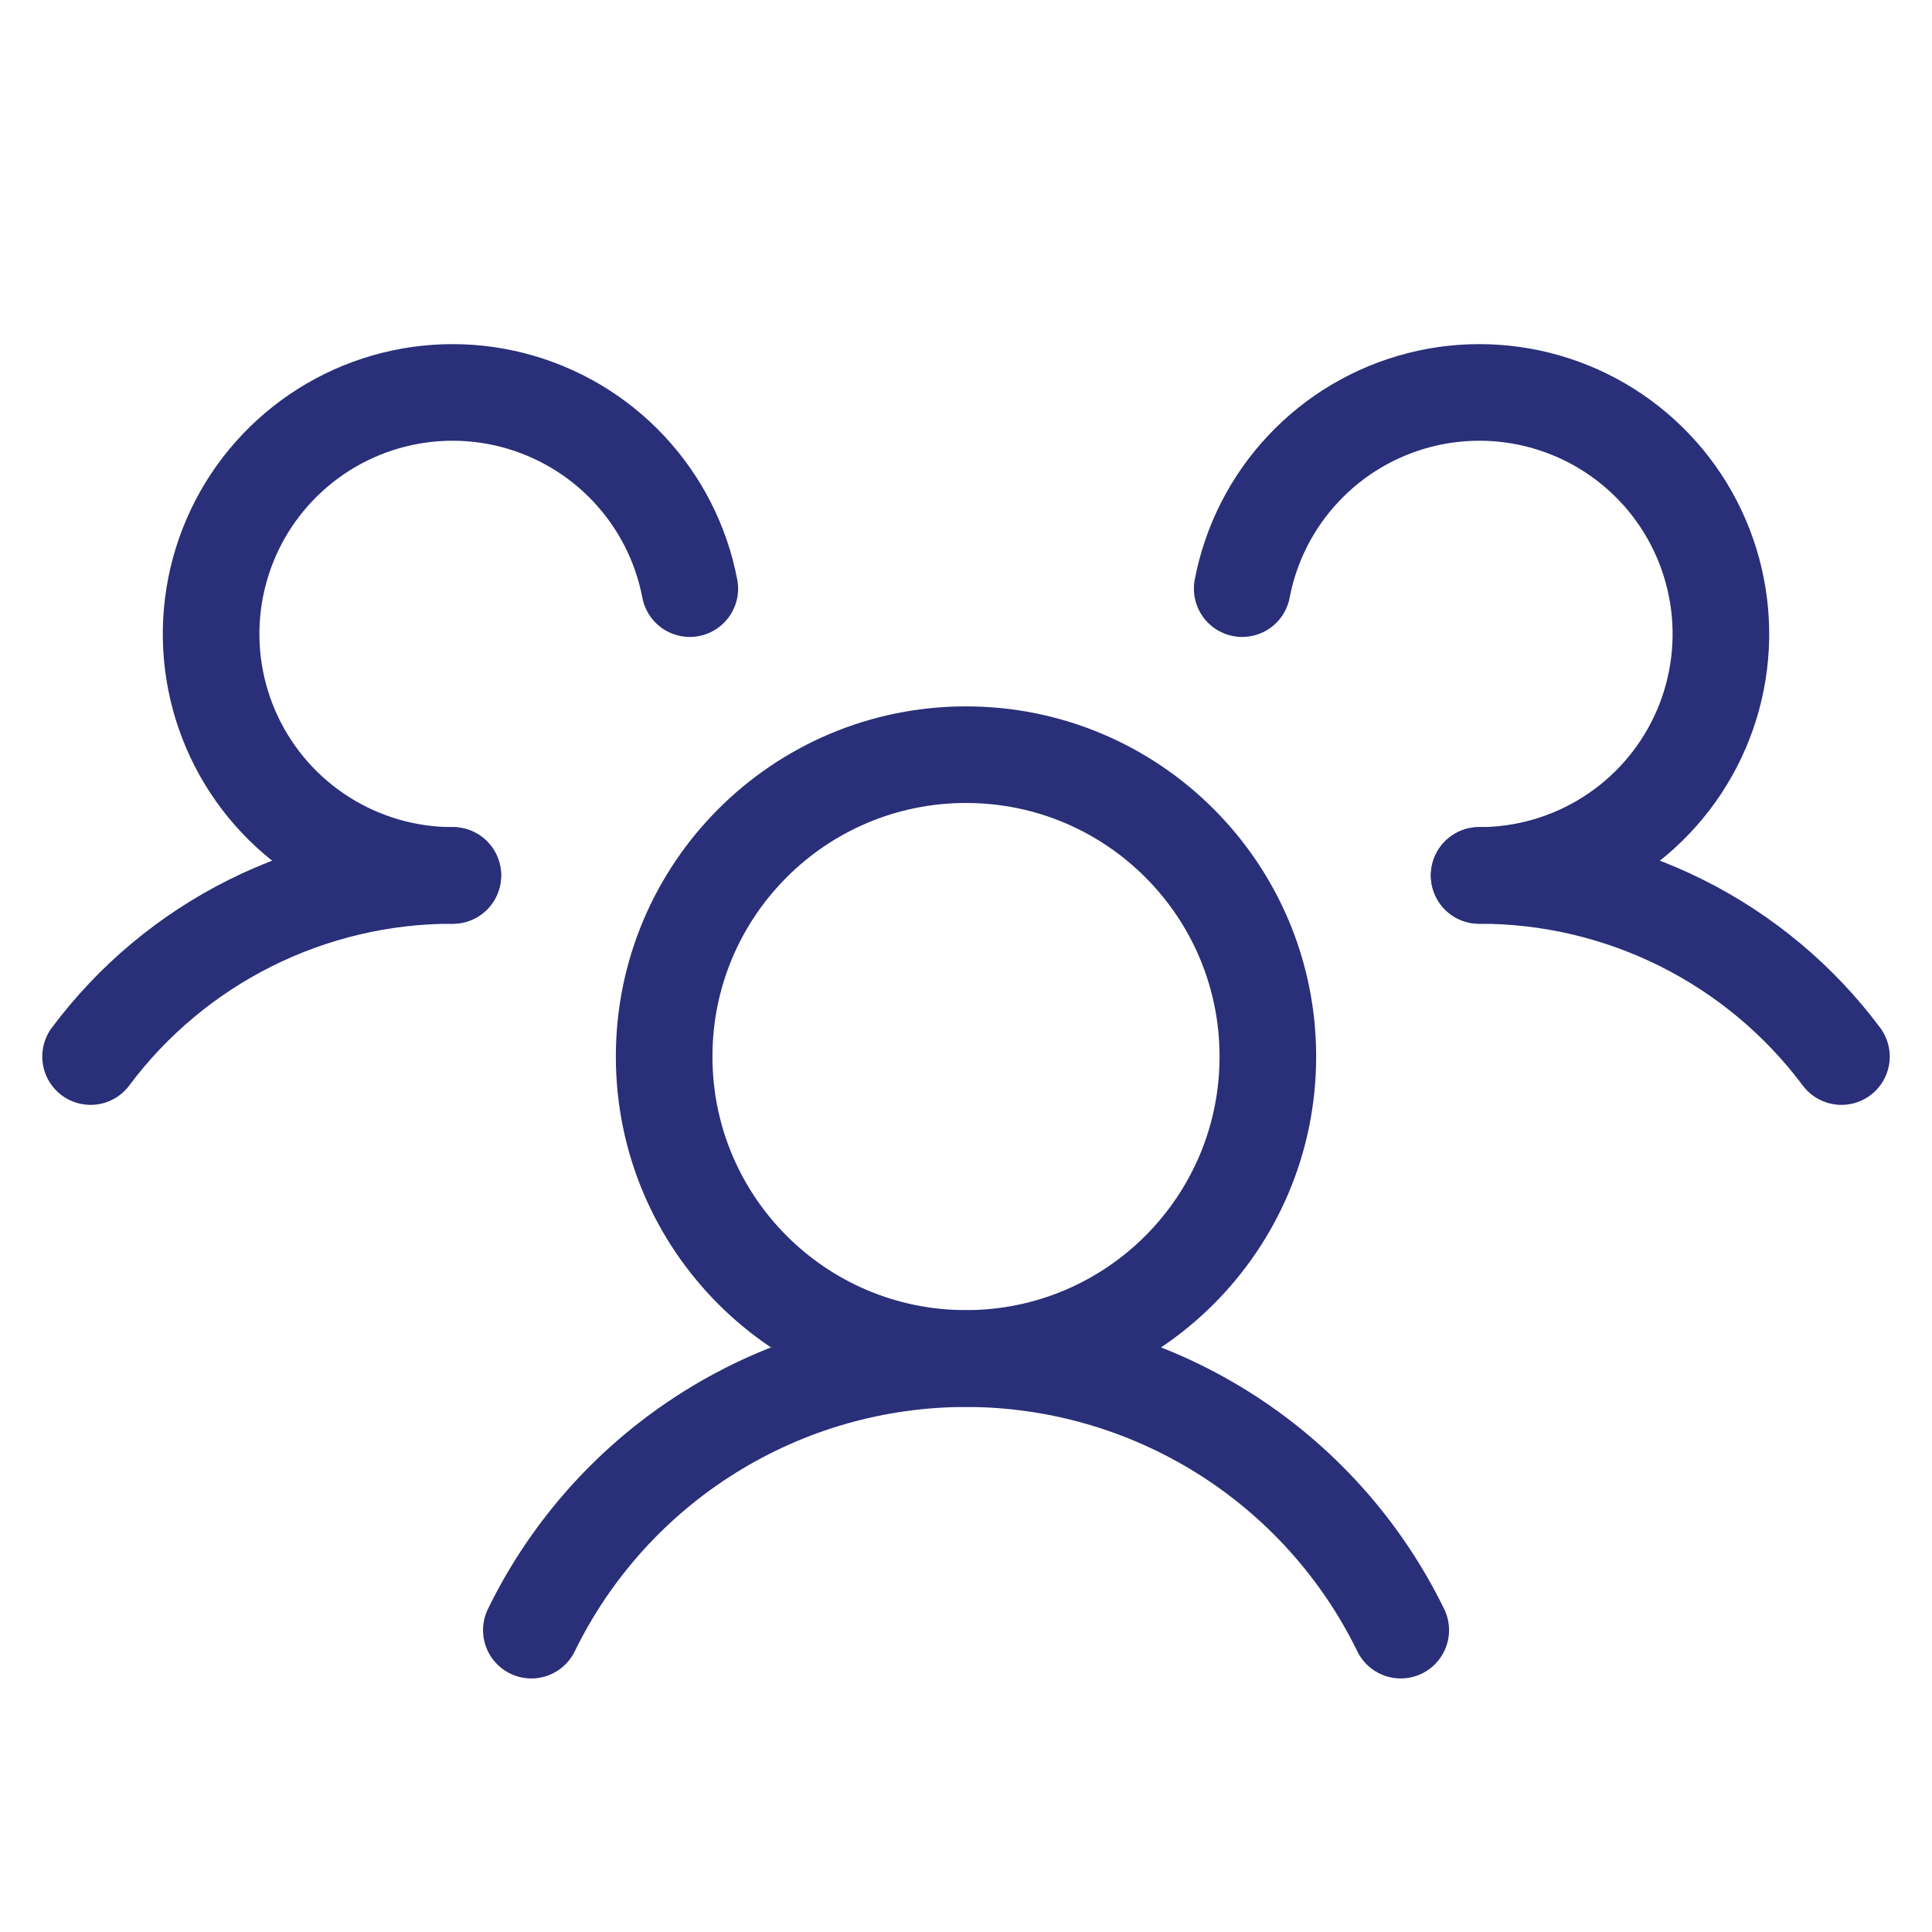 <svg width="50" height="50" viewBox="0 0 50 50" fill="none" xmlns="http://www.w3.org/2000/svg">
<path d="M25 35.156C29.315 35.156 32.812 31.659 32.812 27.344C32.812 23.029 29.315 19.531 25 19.531C20.685 19.531 17.188 23.029 17.188 27.344C17.188 31.659 20.685 35.156 25 35.156Z" stroke="#292F78" stroke-width="2.5" stroke-linecap="round" stroke-linejoin="round"/>
<path d="M38.281 22.656C40.101 22.653 41.896 23.076 43.524 23.889C45.152 24.703 46.567 25.886 47.656 27.344" stroke="#292F78" stroke-width="2.5" stroke-linecap="round" stroke-linejoin="round"/>
<path d="M2.344 27.344C3.433 25.886 4.848 24.703 6.476 23.889C8.104 23.076 9.899 22.653 11.719 22.656" stroke="#292F78" stroke-width="2.5" stroke-linecap="round" stroke-linejoin="round"/>
<path d="M13.751 42.188C14.78 40.081 16.38 38.305 18.369 37.063C20.358 35.821 22.656 35.162 25.001 35.162C27.346 35.162 29.644 35.821 31.633 37.063C33.622 38.305 35.222 40.081 36.251 42.188" stroke="#292F78" stroke-width="2.5" stroke-linecap="round" stroke-linejoin="round"/>
<path d="M11.719 22.656C10.533 22.657 9.371 22.321 8.369 21.686C7.367 21.052 6.566 20.145 6.06 19.072C5.554 17.999 5.364 16.804 5.512 15.627C5.66 14.45 6.139 13.339 6.895 12.425C7.651 11.511 8.651 10.83 9.779 10.463C10.907 10.096 12.116 10.057 13.265 10.352C14.414 10.647 15.456 11.262 16.268 12.127C17.08 12.991 17.63 14.069 17.852 15.234" stroke="#292F78" stroke-width="2.5" stroke-linecap="round" stroke-linejoin="round"/>
<path d="M32.148 15.234C32.37 14.069 32.919 12.991 33.732 12.127C34.544 11.262 35.585 10.647 36.734 10.352C37.883 10.057 39.093 10.096 40.221 10.463C41.349 10.83 42.349 11.511 43.105 12.425C43.86 13.339 44.34 14.45 44.488 15.627C44.636 16.804 44.446 17.999 43.94 19.072C43.434 20.145 42.633 21.052 41.631 21.686C40.629 22.321 39.467 22.657 38.28 22.656" stroke="#292F78" stroke-width="2.5" stroke-linecap="round" stroke-linejoin="round"/>
</svg>
